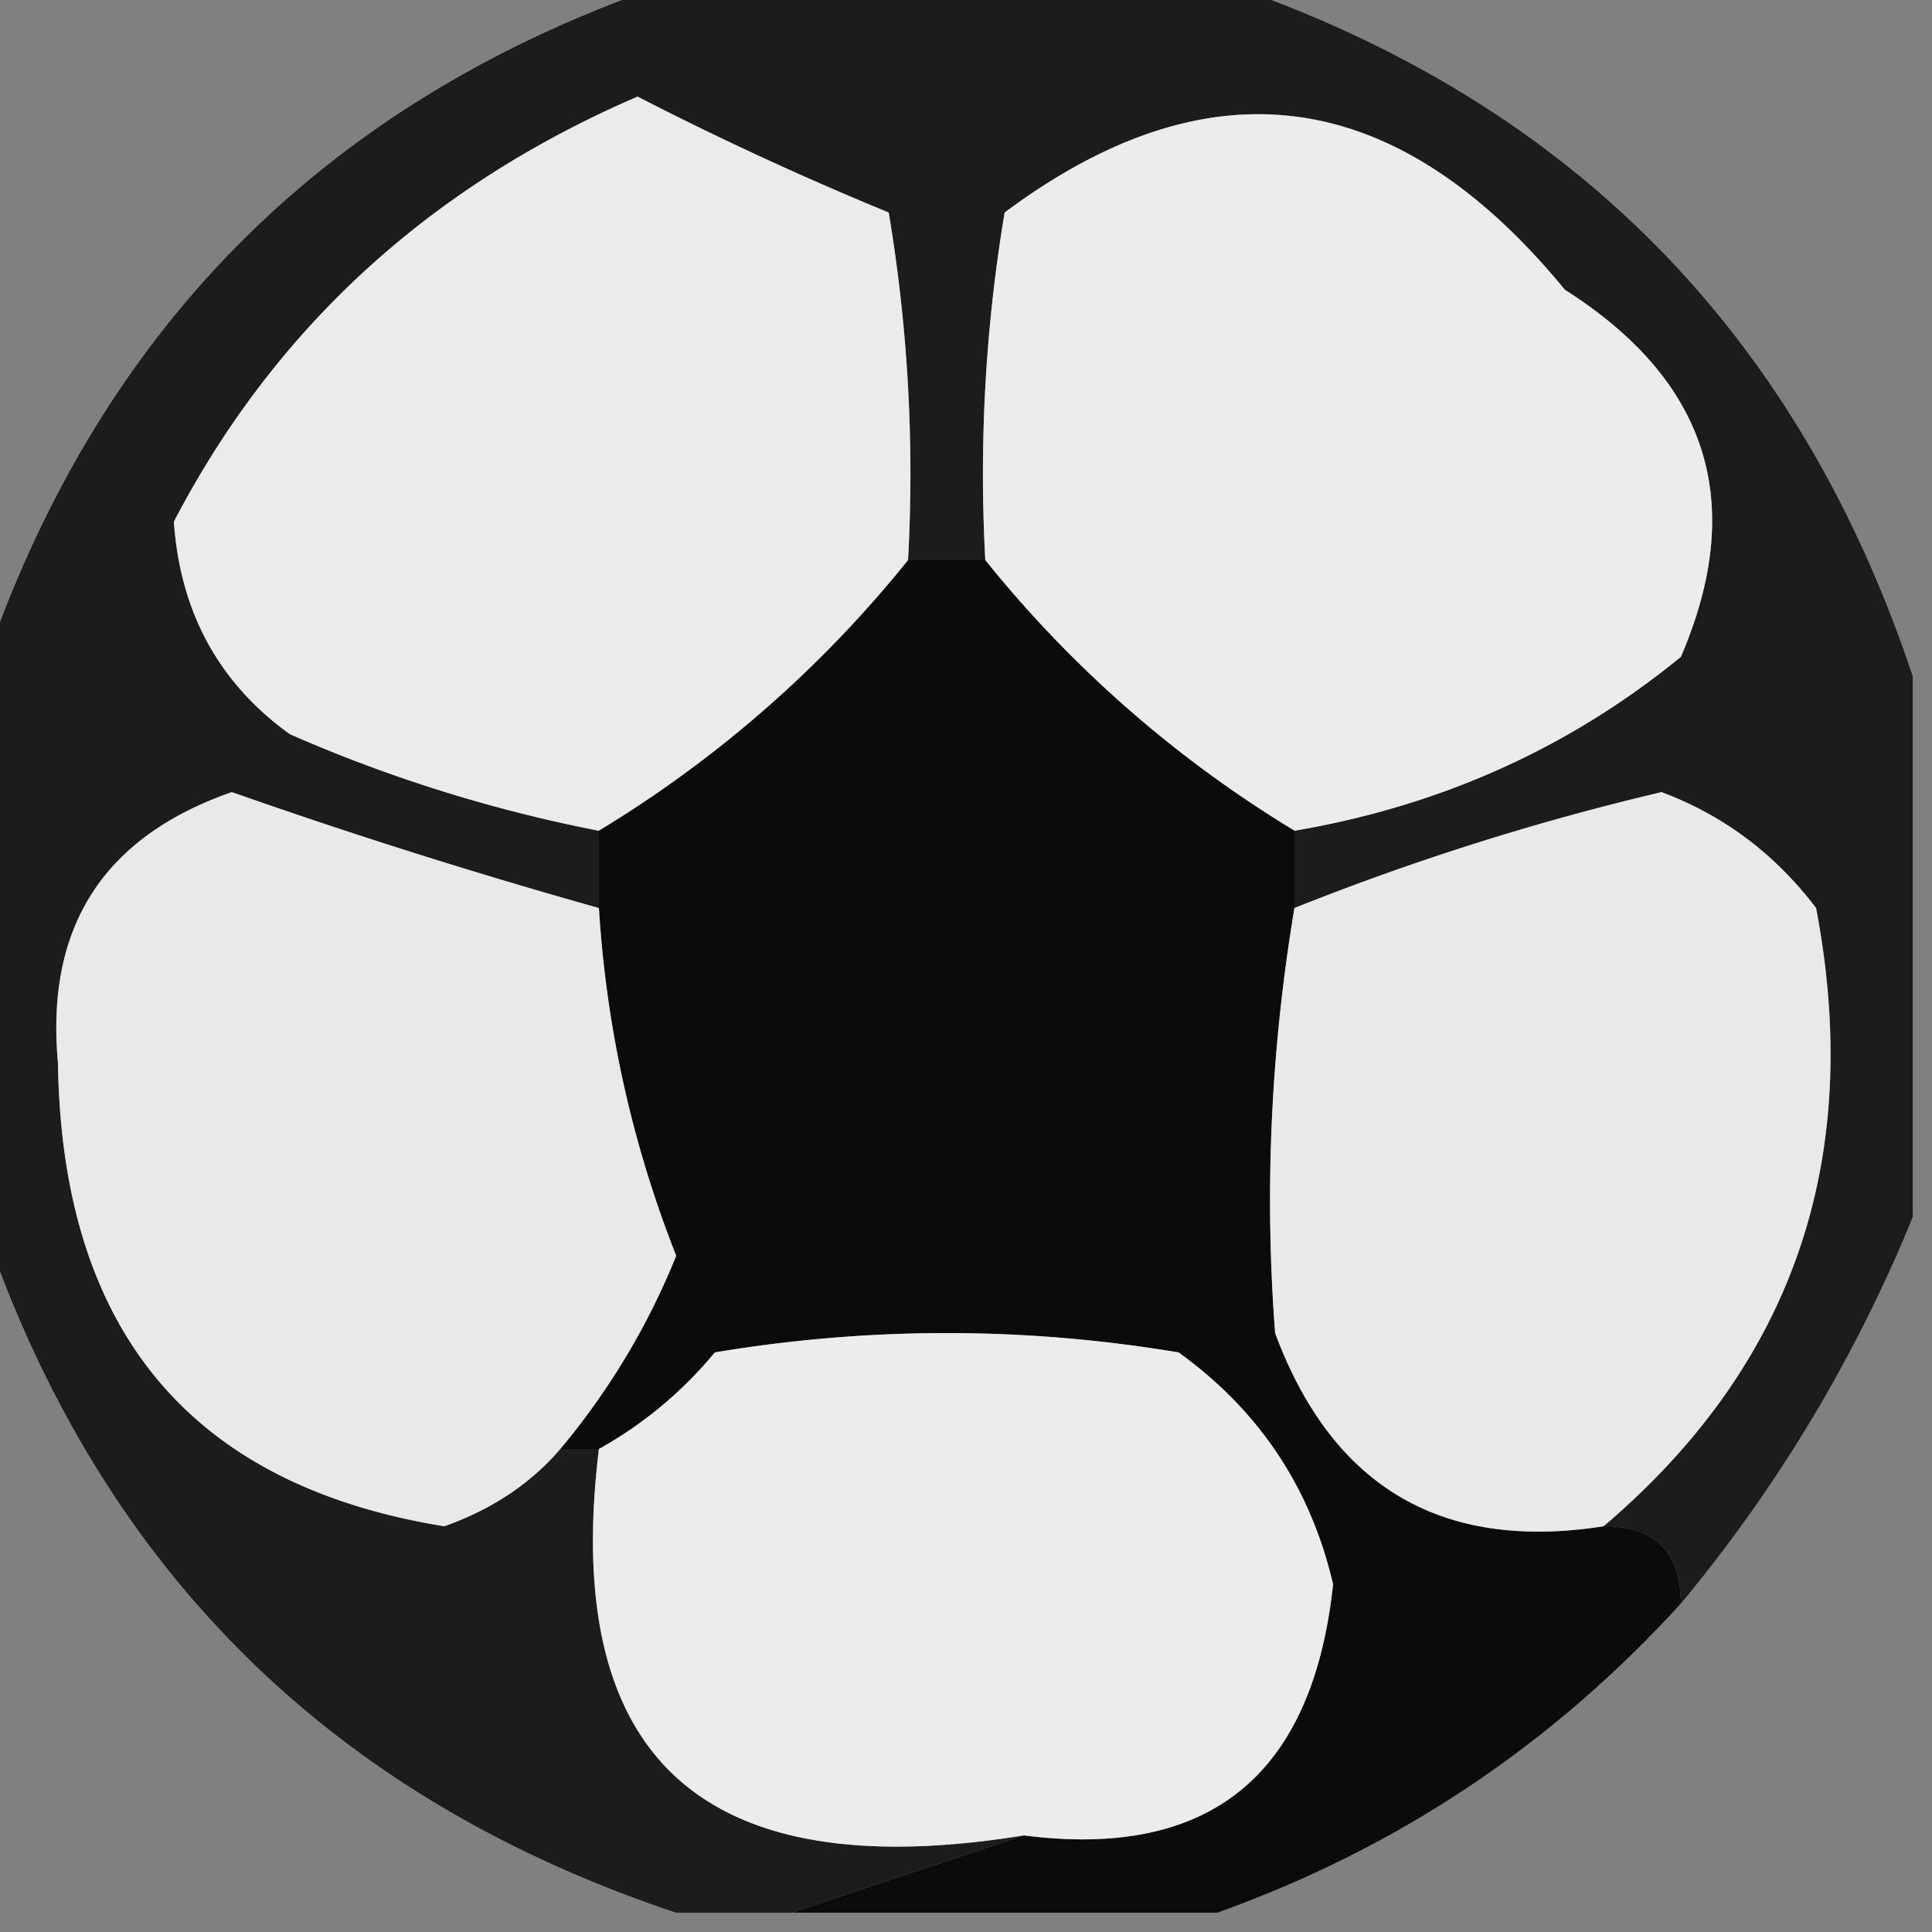 <svg xmlns="http://www.w3.org/2000/svg" width="50" height="50" style="shape-rendering:geometricprecision;text-rendering:geometricprecision;image-rendering:optimizequality;fill-rule:evenodd;clip-rule:evenodd"><rect width="100%" height="100%" fill="#808080" stroke="none"/><path style="opacity:.9" fill="#111" d="M17.5-.5h14c9 3 15 9 18 18v14a38.216 38.216 0 0 1-6 10c0-1.333-.667-2-2-2 4.906-4.17 6.739-9.503 5.5-16-1.062-1.4-2.395-2.4-4-3a67.06 67.06 0 0 0-9.5 3v-2c3.786-.645 7.12-2.145 10-4.5 1.712-3.976.712-7.143-3-9.5-4.35-5.296-9.183-5.963-14.5-2a40.936 40.936 0 0 0-.5 9h-2a40.936 40.936 0 0 0-.5-9 83.98 83.98 0 0 1-6.5-3c-5.391 2.327-9.391 5.994-12 11 .162 2.341 1.162 4.175 3 5.5a37.944 37.944 0 0 0 8 2.5v2a155.959 155.959 0 0 1-9.5-3c-3.323 1.157-4.823 3.49-4.5 7 .099 6.935 3.432 10.935 10 12 1.239-.442 2.239-1.11 3-2h1c-.978 8.014 2.688 11.347 11 10l-6 2h-3c-9-3-15-9-18-18v-14c3-9 9-15 18-18Z"/><path style="opacity:1" fill="#ececec" d="M33.5 21.5a30.574 30.574 0 0 1-8-7 40.936 40.936 0 0 1 .5-9c5.317-3.963 10.15-3.296 14.5 2 3.712 2.357 4.712 5.524 3 9.5-2.88 2.355-6.214 3.855-10 4.5Z"/><path style="opacity:1" fill="#ebebeb" d="M23.5 14.5a30.574 30.574 0 0 1-8 7 37.944 37.944 0 0 1-8-2.5c-1.838-1.325-2.838-3.159-3-5.5 2.609-5.006 6.609-8.673 12-11a83.98 83.98 0 0 0 6.5 3c.498 2.982.665 5.982.5 9Z"/><path style="opacity:1" fill="#0b0b0b" d="M23.5 14.5h2a30.574 30.574 0 0 0 8 7v2a45.522 45.522 0 0 0-.5 11c1.484 3.988 4.317 5.654 8.5 5 1.333 0 2 .667 2 2-3.346 3.671-7.346 6.338-12 8h-11l6-2c4.804.617 7.471-1.55 8-6.5-.583-2.5-1.916-4.5-4-6-4-.667-8-.667-12 0a10.521 10.521 0 0 1-3 2.5h-1a18.659 18.659 0 0 0 3-5 29.361 29.361 0 0 1-2-9v-2a30.574 30.574 0 0 0 8-7Z"/><path style="opacity:1" fill="#e9e9e9" d="M15.5 23.5c.192 3.1.858 6.1 2 9a18.659 18.659 0 0 1-3 5c-.761.89-1.761 1.558-3 2-6.568-1.065-9.901-5.065-10-12-.323-3.51 1.177-5.843 4.5-7a155.959 155.959 0 0 0 9.5 3ZM41.5 39.5c-4.183.654-7.016-1.012-8.5-5-.28-3.67-.112-7.337.5-11a67.06 67.06 0 0 1 9.5-3c1.605.6 2.938 1.6 4 3 1.239 6.497-.594 11.83-5.5 16Z"/><path style="opacity:1" fill="#ececec" d="M26.5 47.5c-8.312 1.347-11.978-1.986-11-10a10.521 10.521 0 0 0 3-2.5c4-.667 8-.667 12 0 2.084 1.5 3.417 3.5 4 6-.529 4.95-3.196 7.117-8 6.5Z"/></svg>